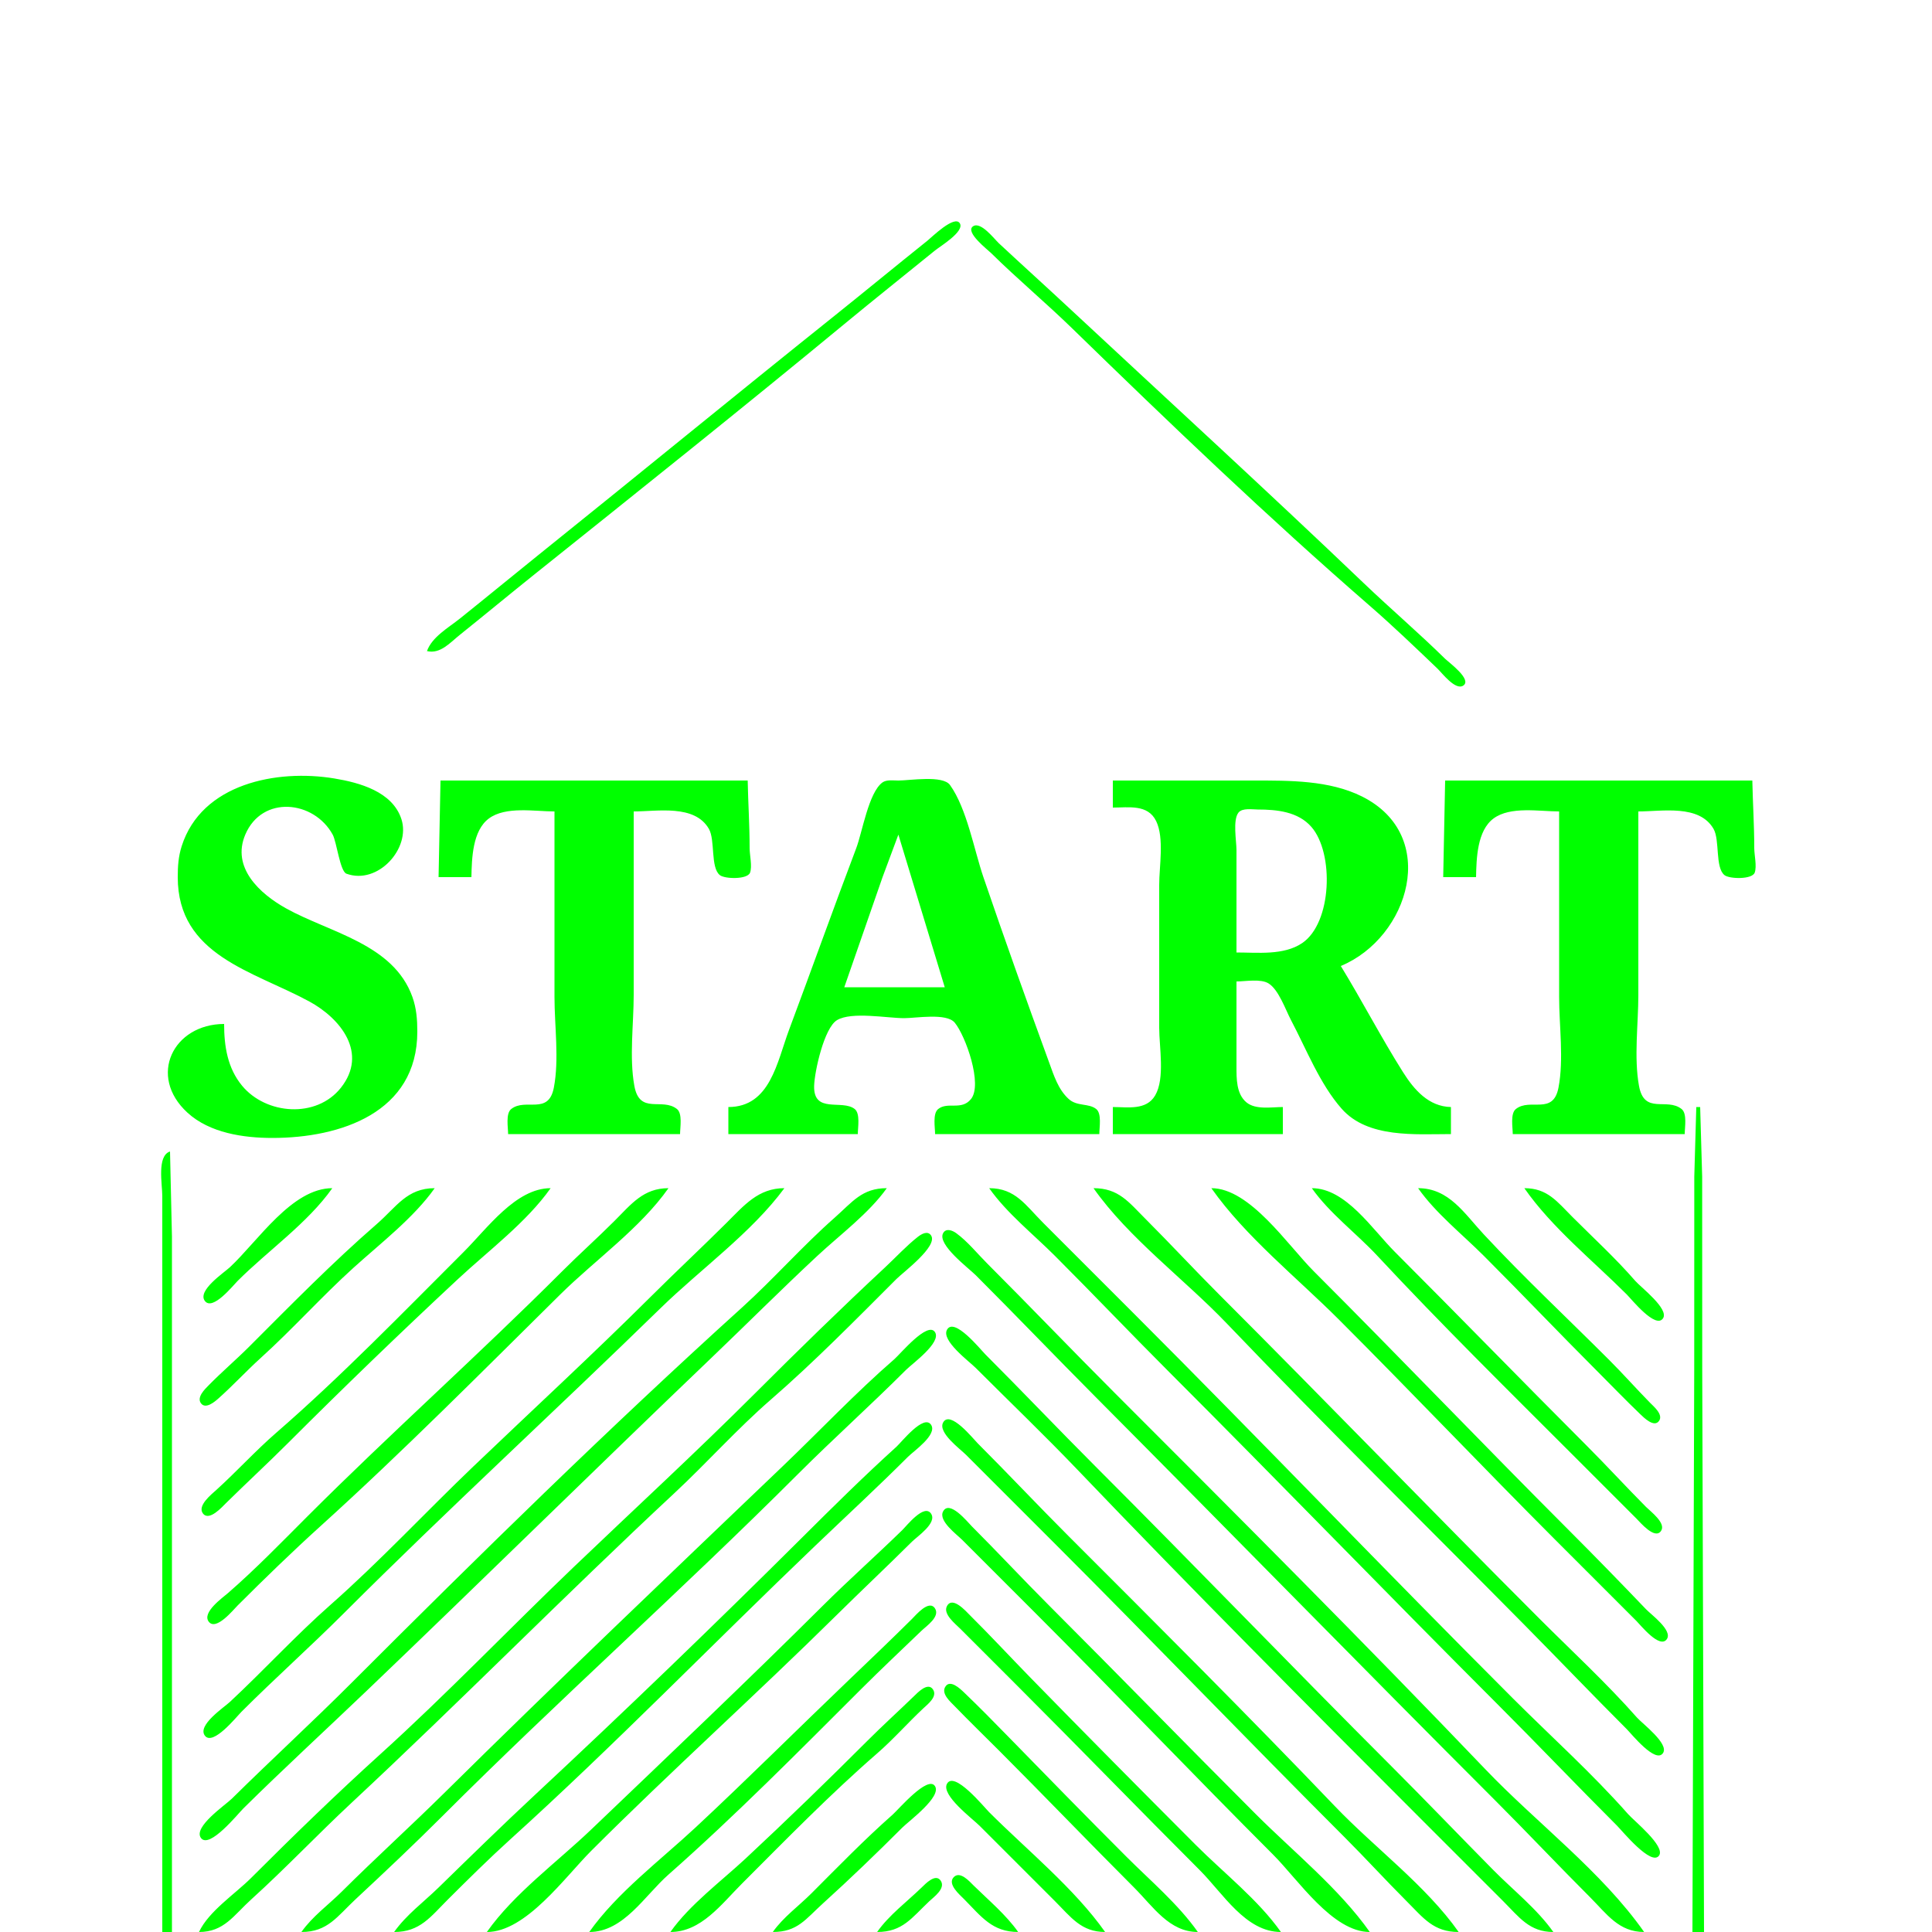 <?xml version="1.0" encoding="UTF-8" standalone="no"?>
<!-- Created with Inkscape (http://www.inkscape.org/) -->

<svg
   version="1.1"
   id="svg1"
   width="1333.333"
   height="1333.333"
   viewBox="0 0 1333.333 1333.333"
   sodipodi:docname="startUP.svg"
   inkscape:version="1.4.2 (ebf0e940d0, 2025-05-08)"
   xmlns:inkscape="http://www.inkscape.org/namespaces/inkscape"
   xmlns:sodipodi="http://sodipodi.sourceforge.net/DTD/sodipodi-0.dtd"
   xmlns="http://www.w3.org/2000/svg"
   xmlns:svg="http://www.w3.org/2000/svg">
  <defs
     id="defs1" />
  <sodipodi:namedview
     id="namedview1"
     pagecolor="#505050"
     bordercolor="#eeeeee"
     borderopacity="1"
     inkscape:showpageshadow="0"
     inkscape:pageopacity="0"
     inkscape:pagecheckerboard="0"
     inkscape:deskcolor="#505050"
     inkscape:zoom="0.59400004"
     inkscape:cx="666.66663"
     inkscape:cy="666.66663"
     inkscape:window-width="1920"
     inkscape:window-height="995"
     inkscape:window-x="0"
     inkscape:window-y="0"
     inkscape:window-maximized="1"
     inkscape:current-layer="g1" />
  <g
     inkscape:groupmode="layer"
     inkscape:label="Image"
     id="g1">
    <path
       style="fill:#00ff00;stroke:none"
       d="m 294.667,449.333 c 9.198,2.215 15.944,-5.82 22.667,-11.2 17.418,-13.939 34.58,-28.197 52,-42.134 71.352,-57.083 142.882,-114.144 213.333,-172.333 20.739,-17.129 41.792,-33.889 62.667,-50.852 3.464,-2.815 20.422,-13.009 17.099,-18.652 -3.586,-6.088 -19.484,9.613 -22.432,11.971 -21.865,17.491 -43.47,35.308 -65.333,52.799 -67.814,54.253 -134.958,109.348 -202.667,163.735 -18.28,14.683 -36.357,29.618 -54.667,44.265 -7.85,6.281 -19.187,12.603 -22.667,22.4 M 671.53,156.181 c -5.789,3.903 10.119,16.161 12.47,18.48 18.128,17.884 37.758,34.259 56,52.025 66.686,64.946 135.064,130.372 205.333,191.415 15.946,13.852 31.395,28.688 46.667,43.285 3.159,3.02 12.419,15.339 17.836,11.765 6.324,-4.171 -10.032,-16.059 -12.503,-18.489 -18.165,-17.861 -37.587,-34.449 -56,-52.048 -67.238,-64.267 -135.941,-127.096 -204,-190.495 -15.92,-14.83 -32.077,-29.412 -48,-44.239 -3.152,-2.935 -12.475,-15.292 -17.804,-11.7 M 154.667,706.667 c -35.121,0.097 -52.894,35.903 -25.328,61.194 15.339,14.073 38.68,17.472 58.662,17.472 46.782,0 99.982,-17.355 100,-73.333 0.003,-8.299 -0.573,-16.103 -3.396,-24 -13.102,-36.655 -57.147,-44.342 -87.271,-61.149 -18.067,-10.08 -37.724,-28.066 -28.06,-50.851 11.628,-27.414 47.33,-23.691 60.327,0 2.757,5.025 5.031,25.342 9.49,26.969 21.681,7.913 44.507,-17.434 37.943,-37.636 -6.187,-19.043 -28.904,-25.221 -46.367,-28.107 -39.532,-6.533 -91.537,3.485 -105.295,46.774 -2.271,7.145 -2.707,13.891 -2.705,21.333 0.017,54.077 51.878,64.716 90.667,85.745 21.921,11.884 40.769,35.759 21.961,59.569 -16.916,21.415 -51.658,18.627 -68.189,-1.315 -10.118,-12.206 -12.438,-27.36 -12.438,-42.666 m 149.333,-168 -1.333,66.667 h 22.667 c 0.266,-12.875 0.731,-32.074 12.058,-40.468 11.623,-8.614 31.625,-4.865 45.276,-4.865 v 128 c 0,19.9 3.326,43.133 -0.454,62.667 -3.719,19.219 -19.5,6.856 -29.408,14.704 -3.944,3.124 -2.138,12.83 -2.138,17.296 H 469.333 c 0,-4.466 1.806,-14.173 -2.138,-17.296 -10.301,-8.158 -25.763,4.23 -29.423,-16.037 -3.558,-19.705 -0.439,-42.64 -0.439,-62.667 V 560 c 16.427,0 42.046,-5.012 51.881,12.005 4.476,7.746 0.998,26.75 7.591,31.958 3.426,2.707 19.077,3.085 20.831,-1.72 1.604,-4.393 -0.302,-12.162 -0.302,-16.91 -9.7e-4,-15.63 -1.012,-31.118 -1.333,-46.667 H 304 m 198.667,225.333 v 18.667 h 89.333 c 0,-4.466 1.806,-14.173 -2.138,-17.296 -8.653,-6.853 -28.599,3.557 -28.003,-16.037 0.303,-9.946 6.889,-39.944 15.774,-45.296 10.063,-6.062 34.709,-1.37 46.367,-1.37 8.186,0 29.206,-3.747 34.876,3.091 7.514,9.063 19.458,42.684 11.213,52.764 -6.617,8.091 -15.968,1.583 -22.617,6.849 -3.944,3.124 -2.138,12.83 -2.138,17.296 h 113.333 c 0,-4.468 1.806,-14.171 -2.138,-17.296 -5.262,-4.171 -13.221,-1.621 -19.071,-6.989 -7.202,-6.609 -10.133,-16.143 -13.387,-25.048 -15.525,-42.484 -30.8,-85.191 -45.4,-128 -6.478,-18.993 -11.385,-47.272 -23.041,-63.576 -4.967,-6.947 -27.801,-3.094 -35.63,-3.091 -3.36,0.002 -8.184,-0.769 -11.068,1.37 -9.493,7.042 -13.847,34.316 -18.009,45.296 -15.788,41.65 -30.754,83.612 -46.357,125.333 -8.329,22.272 -13.009,53.314 -41.899,53.333 M 768,538.667 v 18.667 c 10.909,0 24.197,-2.454 29.903,9.338 5.691,11.761 2.097,31.171 2.097,43.995 v 98.667 c 0,13.224 4.103,34.908 -2.786,46.646 -6.134,10.452 -18.882,8.021 -29.214,8.021 v 18.667 h 117.333 v -18.667 c -7.718,0 -18.806,2.061 -25.155,-3.245 -7.011,-5.859 -6.841,-16.452 -6.845,-24.755 v -58.667 c 6.2,0 16.737,-2.02 22.162,1.37 7.01,4.382 11.695,18.157 15.464,25.296 10.539,19.961 19.951,44.213 34.994,61.213 18.059,20.408 50.769,17.454 75.381,17.454 v -18.667 c -15.276,-0.327 -25.293,-11.752 -33.029,-24 -15.124,-23.946 -28.185,-49.178 -42.971,-73.333 47.241,-19.668 68.573,-90.002 14.667,-116.973 -22.527,-11.271 -50.084,-11.027 -74.667,-11.027 h -97.333 m 229.333,0 -1.333,66.667 h 22.667 c 0.266,-12.875 0.731,-32.074 12.058,-40.468 11.623,-8.614 31.625,-4.865 45.276,-4.865 v 128 c 0,19.9 3.326,43.133 -0.454,62.667 -3.719,19.219 -19.5,6.856 -29.408,14.704 -3.944,3.124 -2.138,12.83 -2.138,17.296 h 118.667 c 0,-4.466 1.806,-14.173 -2.138,-17.296 -10.301,-8.158 -25.763,4.23 -29.423,-16.037 -3.558,-19.705 -0.439,-42.64 -0.439,-62.667 V 560 c 16.427,0 42.046,-5.012 51.881,12.005 4.476,7.746 0.998,26.75 7.59,31.958 3.426,2.707 19.077,3.085 20.831,-1.72 1.603,-4.392 -0.302,-12.162 -0.302,-16.91 -0,-15.63 -1.012,-31.118 -1.333,-46.667 H 997.333 M 853.333,657.333 v -70.667 c 0,-6.274 -2.68,-20.748 1.37,-25.862 2.66,-3.358 9.562,-2.144 13.296,-2.138 13.228,0.02 27.843,1.45 37.048,12.021 15.705,18.035 14.282,66.208 -6.387,80.175 -12.741,8.61 -30.769,6.471 -45.328,6.471 m -233.333,-81.333 32,105.333 h -69.333 l 26.41,-76 10.923,-29.333 m 550.667,188 -1.386,48 -0.043,133.333 -1.238,388 h 8 l -1.238,-388 -0.043,-133.333 -1.386,-48 h -2.667 M 112,1333.333 h 6.667 V 968 853.333 l -1.333,-58.667 c -9.173,3.044 -5.333,22.587 -5.333,30.667 v 97.333 410.667 M 229.333,820 c -27.89,0 -51.324,36.529 -70.667,54.547 -4.113,3.832 -22.703,16.158 -17.271,23.294 5.349,7.026 19.406,-10.644 22.604,-13.842 20.808,-20.808 48.408,-39.973 65.333,-64 m 70.667,0 c -19.241,0 -26.293,12.86 -40,24.767 -30.463,26.463 -59.462,56.027 -88,84.566 -9.11,9.11 -18.977,17.512 -27.974,26.686 -2.624,2.675 -8.501,8.279 -5.296,12.489 3.196,4.198 9.415,-1.081 11.937,-3.32 10.106,-8.973 19.299,-19.002 29.333,-28.081 22.042,-19.944 41.957,-42.269 64,-62.214 18.399,-16.648 41.716,-34.616 56,-54.893 m 80,0 c -23.998,0 -43.717,27.743 -60,44 -42.077,42.009 -84.454,85.781 -129.333,124.767 -14.371,12.484 -27.226,26.668 -41.333,39.459 -3.278,2.972 -13.376,10.89 -9.271,16.282 4.271,5.61 13.208,-4.489 15.937,-7.18 14.113,-13.916 28.653,-27.314 42.667,-41.328 38.326,-38.326 77.668,-76.264 117.333,-113.214 20.931,-19.498 47.508,-39.373 64,-62.786 m 81.333,0 c -17.31,0.002 -25.659,10.993 -37.333,22.667 -11.794,11.794 -24.203,22.869 -36,34.667 -57.555,57.555 -118.445,111.778 -176,169.333 -17.757,17.757 -35.713,36.303 -54.667,52.767 -3.789,3.291 -18.107,13.388 -13.271,19.741 5.014,6.586 16.942,-8.18 19.937,-11.175 18.662,-18.655 37.77,-37.191 57.333,-54.893 56.649,-51.258 110.987,-106.068 165.333,-159.769 24.029,-23.743 55.17,-45.661 74.667,-73.338 m 80,0 c -17.994,0 -27.664,11.725 -40,24.001 -17.17,17.087 -34.83,33.577 -52,50.665 -40.081,39.888 -81.797,78.307 -122.667,117.387 -33.002,31.557 -64.426,65.367 -98.667,95.567 -24.08,21.239 -45.844,45.047 -69.333,66.928 -4.113,3.832 -22.703,16.158 -17.271,23.294 5.593,7.346 21.859,-13.098 25.271,-16.508 23.111,-23.103 47.546,-44.888 70.667,-68 71.543,-71.516 146.244,-139.999 218.667,-210.647 27.344,-26.674 62.714,-51.954 85.333,-82.686 m 70.667,0 c -17.168,0 -23.639,9.478 -36,20.381 -22.259,19.632 -41.993,42.147 -64,62.06 -91.978,83.225 -181.617,171.177 -269.333,258.893 -27.113,27.113 -55.384,53.037 -82.667,79.995 -4.394,4.342 -27.005,19.647 -21.271,27.18 5.848,7.681 25.503,-16.78 29.271,-20.503 27.941,-27.608 56.944,-54.245 85.333,-81.391 79.497,-76.016 157.837,-153.213 237.333,-229.228 24.499,-23.426 48.528,-47.493 73.333,-70.6 15.633,-14.563 35.647,-29.395 48,-46.786 m 70.667,0 c 12.151,17.25 30.416,31.749 45.333,46.667 26.433,26.433 52.211,53.544 78.667,80 76,76 150.655,153.321 226.667,229.333 27.775,27.775 54.873,56.207 82.667,84 3.56,3.56 23.759,28.321 29.017,20.523 4.359,-6.466 -17.329,-23.91 -21.397,-28.523 -24.752,-28.063 -53.158,-53.539 -79.619,-80 C 956.237,1084.237 870.432,994.432 782.667,906.667 l -62.667,-62.667 c -12.274,-12.274 -19.204,-24 -37.333,-24 m 72,0 c 24.398,34.636 62.646,62.69 91.948,93.333 67.325,70.408 136.895,138.69 205.381,208 23.62,23.904 46.884,48.212 70.672,72 3.228,3.228 19.927,24.072 25.016,16.523 4.35,-6.453 -14.242,-20.297 -17.969,-24.523 -20.995,-23.804 -44.603,-45.556 -67.047,-68 C 988.446,1043.112 915.567,967.567 841.333,893.333 c -17.131,-17.131 -33.538,-34.871 -50.667,-52 -11.823,-11.823 -18.652,-21.333 -36,-21.333 m 81.333,0 c 23.566,33.455 59.097,61.764 88,90.667 50.207,50.207 99.175,101.761 149.333,152 l 56,56 c 2.915,2.915 16.231,19.62 21.016,12.523 4.085,-6.059 -10.83,-16.896 -14.297,-20.523 -17.608,-18.414 -35.354,-36.635 -53.386,-54.667 -59.11,-59.11 -116.905,-119.571 -176,-178.667 -17.951,-17.951 -44.033,-57.33 -70.667,-57.333 m 69.333,0 c 12.274,17.424 30.697,31.082 45.214,46.667 44.055,47.293 90.415,92.963 136.119,138.667 l 42.667,42.667 c 2.642,2.636 12.759,14.838 17.016,8.523 3.623,-5.375 -7.255,-13.412 -10.349,-16.523 -13.955,-14.029 -27.321,-28.653 -41.334,-42.667 -44.243,-44.243 -87.762,-89.095 -132,-133.333 -15.64,-15.64 -33.89,-43.997 -57.333,-44 m 73.333,0 c 12.151,17.25 30.415,31.749 45.333,46.667 26.458,26.458 52.201,53.535 78.667,80 9.766,9.766 19.354,19.76 29.333,29.308 2.444,2.338 9.626,9.577 13.017,4.548 2.941,-4.363 -3.76,-9.876 -6.356,-12.523 -9.476,-9.661 -18.422,-19.762 -27.994,-29.333 -28.813,-28.813 -58.774,-56.852 -86.547,-86.667 -13.645,-14.648 -24.12,-32 -45.453,-32 m 73.333,0 c 18.96,27.236 47.254,49.921 70.667,73.333 3.228,3.228 19.927,24.072 25.016,16.523 4.379,-6.496 -15.298,-21.46 -19.117,-25.856 -13.445,-15.477 -28.739,-29.506 -43.233,-44 -10.813,-10.813 -17.396,-19.998 -33.333,-20 m 82.667,513.333 c -29.287,-41.74 -74.091,-75.198 -109.281,-112 -83.998,-87.845 -170.103,-174.05 -256.053,-260 -29.566,-29.566 -58.457,-59.791 -88,-89.333 -6.858,-6.858 -13.497,-15.167 -21.333,-20.903 -2.598,-1.902 -7.12,-3.822 -9.151,0 -4.146,7.802 17.692,24.111 22.485,28.903 27.782,27.782 54.981,56.179 82.668,84 92.237,92.684 183.542,186.21 275.999,278.667 22.01,22.01 43.313,44.646 65.333,66.667 11.741,11.741 19.843,23.998 37.333,24 m -997.333,0 c 17.312,-0 23.898,-11.49 36,-22.44 23.794,-21.53 45.856,-44.904 69.333,-66.774 75.246,-70.093 147.421,-143.479 222.667,-213.572 22.602,-21.055 43.347,-44.39 66.667,-64.648 29.987,-26.05 58.575,-55.14 86.667,-83.233 4.652,-4.652 28.8,-22.617 23.904,-30.03 -2.381,-3.604 -6.795,-0.904 -9.238,1.022 -7.949,6.264 -15.241,14.21 -22.667,21.128 -30.269,28.196 -60.079,57.305 -89.333,86.547 -40.881,40.865 -83.558,80.106 -125.333,120.053 -44.647,42.692 -87.531,87.611 -133.333,129.054 -30.462,27.563 -60.282,56.509 -89.333,85.56 -11.145,11.145 -29.324,23.017 -36,37.333 m 934.667,0 c -11.143,-15.819 -27.735,-28.91 -41.328,-42.667 -23.62,-23.904 -46.884,-48.212 -70.672,-72 -68.442,-68.442 -135.552,-138.218 -204,-206.667 -25.573,-25.573 -50.444,-51.777 -76,-77.333 -3.417,-3.417 -21.611,-26.073 -26.485,-16.903 -3.983,7.494 15.31,21.729 19.818,26.237 23.528,23.528 47.619,46.618 70.614,70.667 77.913,81.481 157.666,161.613 237.386,241.333 l 56,56 c 11.133,11.133 18.19,21.332 34.667,21.333 m -864,0 c 18.167,0 24.679,-10.76 37.333,-22.547 20.239,-18.853 40.437,-37.889 60,-57.453 80.221,-80.221 165.113,-155.78 245.333,-236 24.452,-24.452 50.216,-47.55 74.667,-72 4.277,-4.277 24.632,-18.872 19.904,-26.03 -5.056,-7.655 -23.973,15.18 -27.904,18.596 -26.81,23.29 -51.657,49.602 -77.333,74.153 -78.109,74.689 -156.461,149.318 -233.333,225.276 -23.246,22.97 -47.488,44.937 -70.667,68.004 -9.332,9.287 -20.366,17.164 -28,28.001 m 798.667,0 c -22.662,-32.171 -58.068,-58.207 -85.281,-86.667 -60.358,-63.122 -122.282,-124.896 -184.052,-186.667 -21.132,-21.132 -41.542,-42.875 -62.667,-64 -3.216,-3.216 -19.08,-23.151 -23.818,-14.237 -3.684,6.931 11.755,18.174 15.818,22.237 l 61.333,61.333 c 67.099,67.099 132.881,135.547 200,202.667 14.465,14.465 28.211,29.544 42.667,44 11.823,11.823 18.652,21.333 36,21.333 m -734.667,0 c 17.918,0 25.15,-10.541 37.333,-22.666 13.898,-13.831 28.124,-27.95 42.667,-41.108 72.214,-65.342 140.276,-135.532 210.667,-202.84 21.361,-20.426 43.087,-40.481 64,-61.386 3.903,-3.902 20.405,-15.215 15.904,-22.03 -5.04,-7.631 -20.439,12.001 -23.904,15.137 -22.371,20.242 -43.944,41.606 -65.333,62.892 -60.214,59.923 -121.833,119.305 -184,177.215 -22.561,21.016 -44.59,42.564 -66.667,64.1 -10.298,10.046 -22.317,18.834 -30.667,30.686 m 673.333,0 c -21.004,-29.818 -52.876,-55.542 -78.667,-81.333 -47.787,-47.787 -94.868,-96.202 -142.667,-144 -18.014,-18.014 -35.312,-36.647 -53.333,-54.667 -2.952,-2.952 -15.423,-18.507 -19.818,-10.237 -3.431,6.456 9.402,15.821 13.151,19.57 l 50.667,50.667 c 55.098,55.098 108.903,111.57 164,166.667 17.27,17.27 40.957,53.331 66.667,53.333 m -609.333,0 c 26.922,-0 53.859,-37.859 72,-56 55.334,-55.334 113.675,-107.676 169.333,-162.672 17.229,-17.024 34.832,-33.575 52,-50.661 3.658,-3.641 17.528,-12.868 13.238,-19.364 -4.728,-7.159 -16.882,8.396 -19.904,11.344 -17.986,17.544 -36.856,34.296 -54.667,52.02 -52.537,52.284 -106.427,103.386 -160,154.613 -23.393,22.368 -53.328,44.212 -72,70.719 m 548,0 c -15.596,-22.141 -39.526,-40.828 -58.667,-60 -38.356,-38.418 -76.715,-77.115 -114.647,-116 -13.83,-14.177 -27.278,-28.688 -41.353,-42.666 -2.766,-2.747 -12.024,-13.376 -15.818,-6.238 -2.929,5.511 5.924,12.325 9.152,15.57 l 39.999,40 c 42.008,42.008 83.313,84.647 125.333,126.667 16.179,16.179 31.657,42.667 56,42.667 m -477.333,0 c 23.723,-0 38.172,-25.071 54.667,-39.619 46.017,-40.588 89.905,-85.022 133.333,-128.381 13.526,-13.504 27.54,-26.689 41.332,-39.947 3.297,-3.169 13.021,-9.689 9.239,-15.416 -4.142,-6.271 -13.17,4.649 -15.904,7.364 -14.007,13.91 -28.387,27.626 -42.667,41.28 -35.628,34.068 -70.595,68.998 -106.667,102.6 -24.022,22.377 -54.392,45.23 -73.333,72.119 m 420,0 c -13.532,-19.211 -32.758,-35.425 -49.333,-52 -27.35,-27.35 -54.366,-55.002 -81.353,-82.667 -10.07,-10.322 -20.225,-20.675 -30.647,-30.641 -2.7,-2.582 -9.96,-9.6 -13.151,-3.596 -2.486,4.678 3.703,10.011 6.505,12.903 10.05,10.377 20.431,20.452 30.646,30.667 31.353,31.354 61.992,63.325 93.333,94.667 13.139,13.139 24.268,30.665 44,30.667 m -364,0 c 21.149,0 35.037,-19.038 49.333,-33.333 30.33,-30.328 60.959,-61.776 93.333,-89.899 11.244,-9.768 21.1,-21.045 31.979,-31.208 3.003,-2.805 9.826,-8.025 6.592,-12.923 -3.558,-5.387 -10.631,2.197 -13.238,4.717 -10.628,10.276 -21.541,20.187 -32,30.646 -27.472,27.472 -55.569,54.73 -84,81.214 -16.925,15.766 -38.69,31.904 -52,50.786 m 300,0 c -21.094,-29.946 -54.031,-56.697 -80,-82.667 -3.632,-3.632 -24.193,-28.9 -29.151,-19.57 -4.146,7.801 17.692,24.111 22.485,28.903 l 52,52 c 11.132,11.132 18.19,21.332 34.667,21.333 m -229.333,0 c 17.068,0 22.553,-8.812 34.667,-19.774 18.633,-16.859 36.896,-34.456 54.667,-52.226 4.527,-4.527 27.415,-21.362 22.571,-28.697 -5.013,-7.59 -25.195,16.179 -29.238,19.744 -19.358,17.074 -37.744,36.031 -56,54.286 -8.795,8.794 -19.491,16.481 -26.667,26.667 m 169.333,0 c -8.332,-11.828 -20.347,-21.868 -30.667,-31.994 -2.856,-2.802 -9.396,-10.399 -13.804,-5.843 -4.631,4.788 4.2,12.186 7.142,15.17 12.035,12.205 19.509,22.667 37.328,22.667 m -97.333,0 c 17.538,0 23.789,-9.683 35.995,-21.214 3.163,-2.988 11.441,-8.803 7.909,-14.149 -3.558,-5.387 -10.631,2.197 -13.238,4.717 -10.226,9.887 -22.451,18.983 -30.667,30.646 z"
       id="path1" />
  </g>
</svg>

